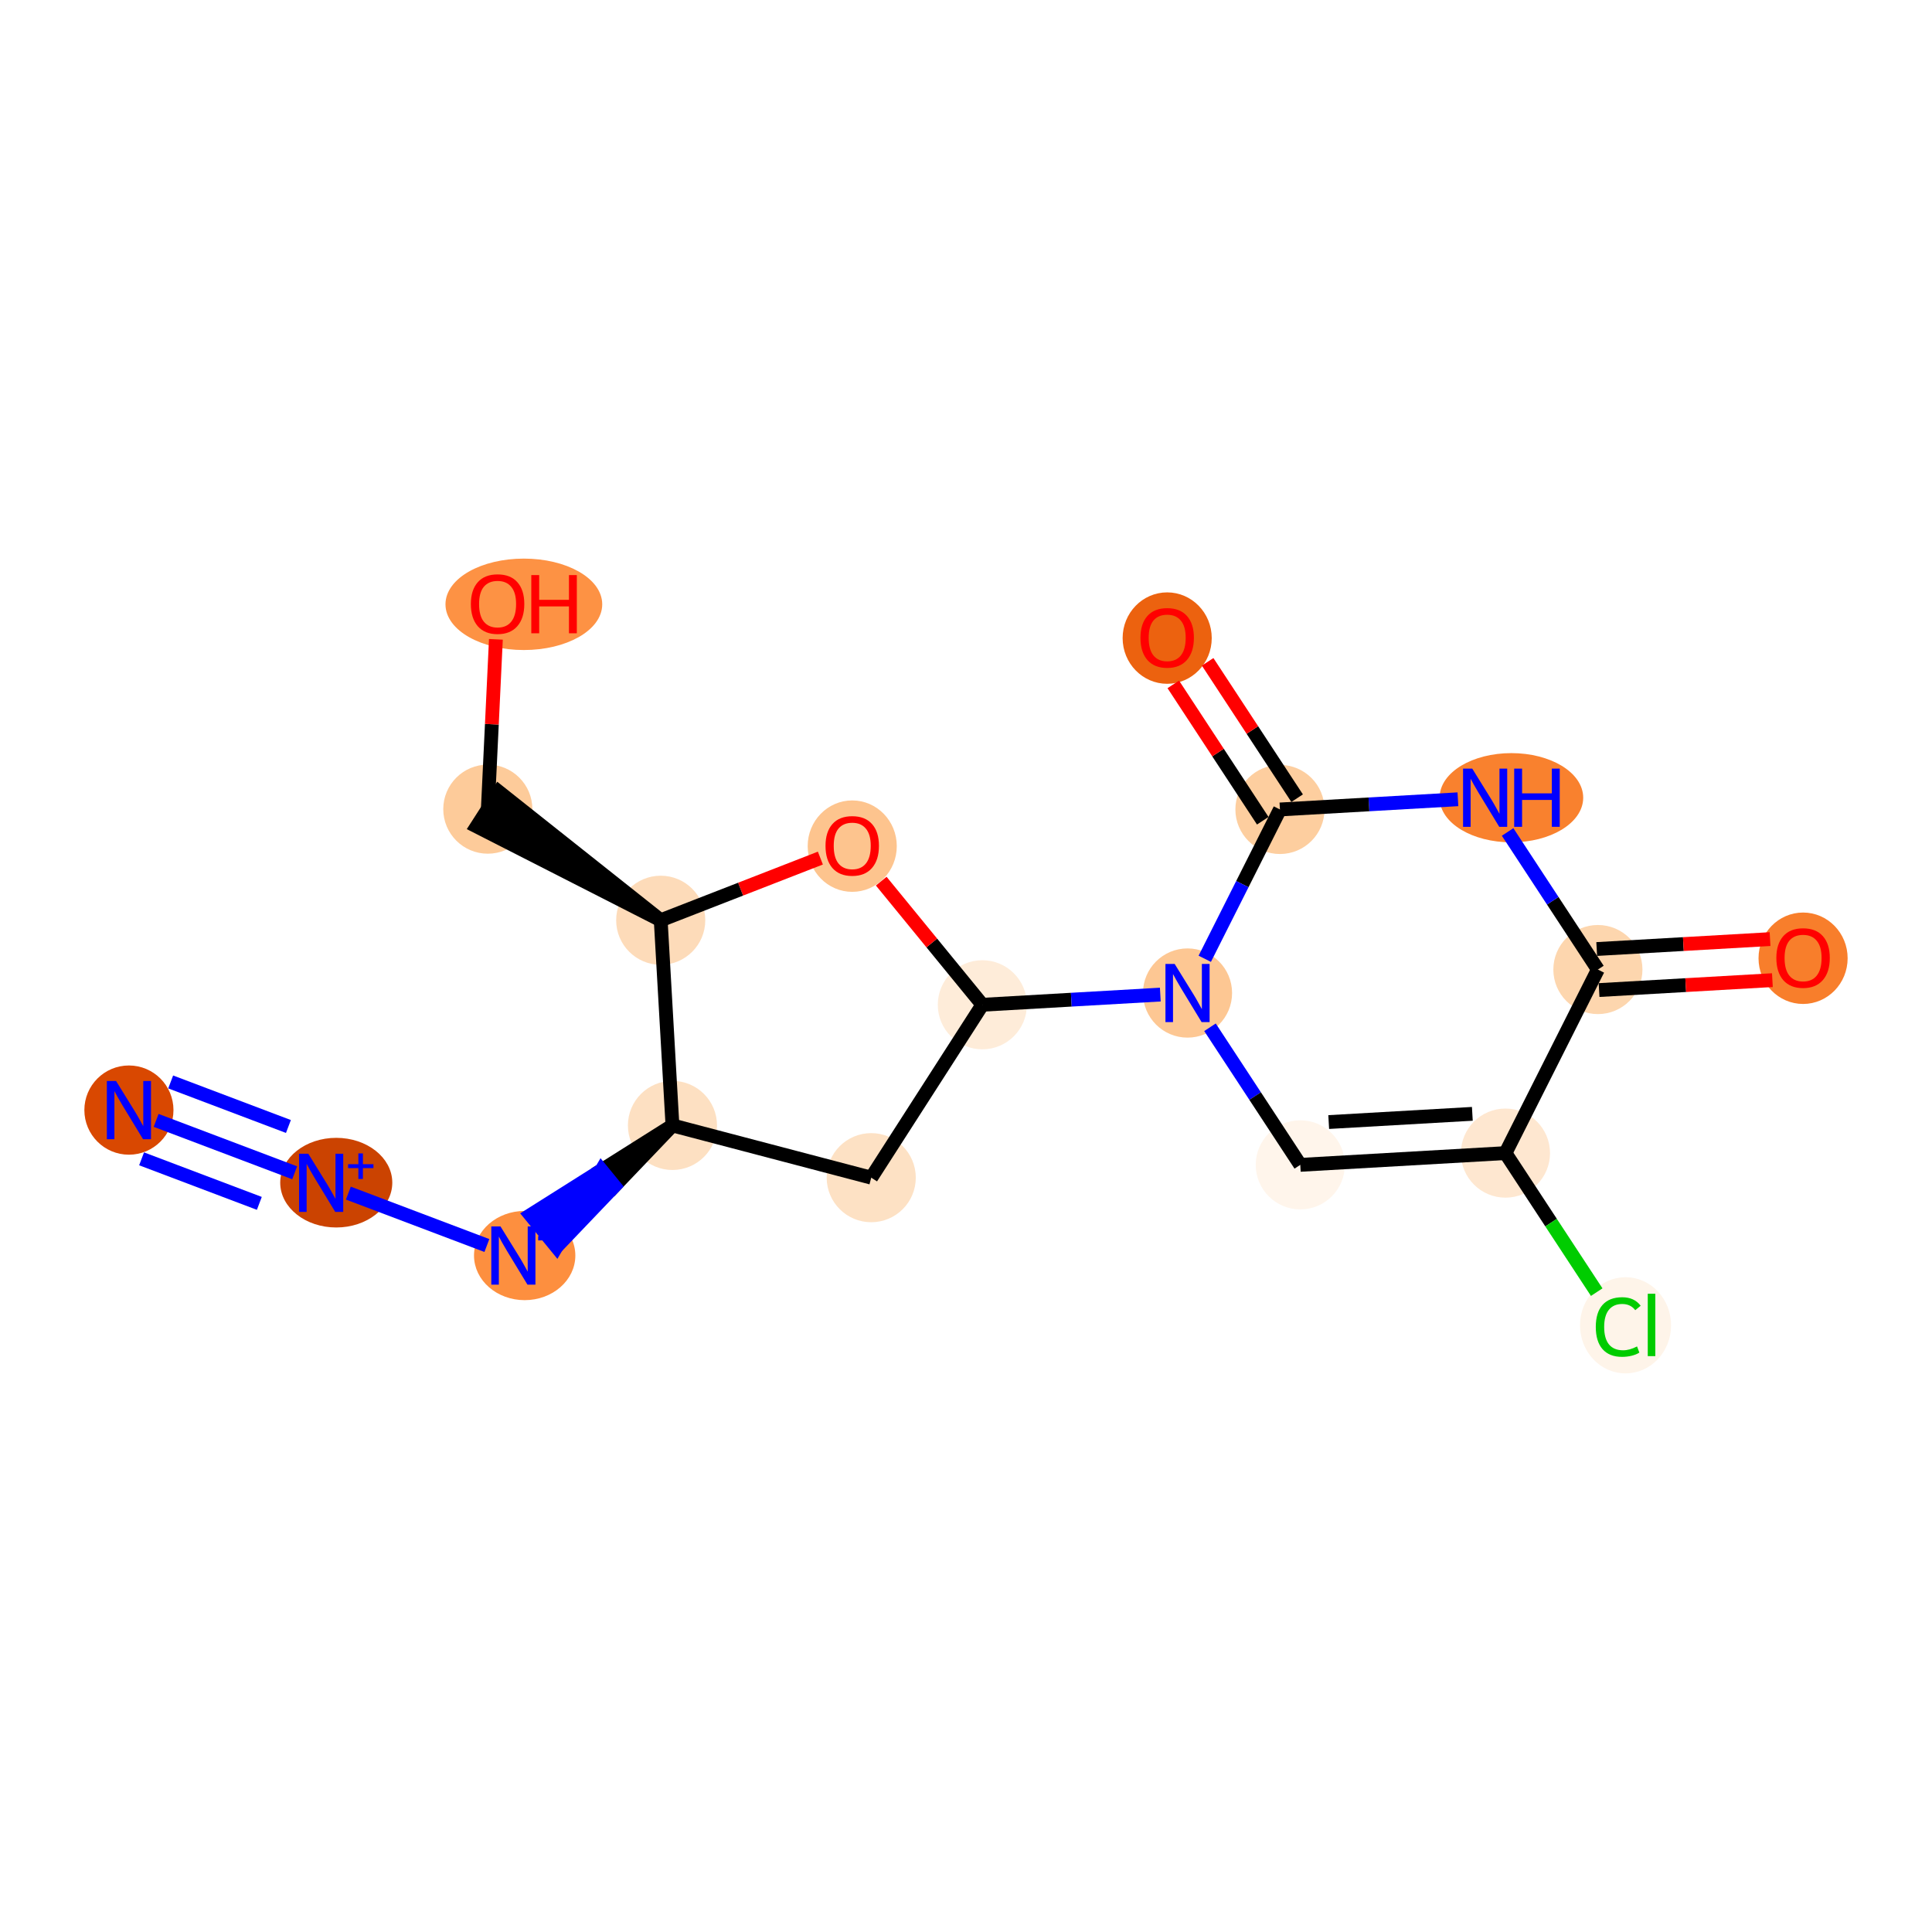 <?xml version='1.0' encoding='iso-8859-1'?>
<svg version='1.1' baseProfile='full'
              xmlns='http://www.w3.org/2000/svg'
                      xmlns:rdkit='http://www.rdkit.org/xml'
                      xmlns:xlink='http://www.w3.org/1999/xlink'
                  xml:space='preserve'
width='280px' height='280px' viewBox='0 0 280 280'>
<!-- END OF HEADER -->
<rect style='opacity:1.0;fill:#FFFFFF;stroke:none' width='280' height='280' x='0' y='0'> </rect>
<ellipse cx='18.684' cy='160.882' rx='5.957' ry='5.965'  style='fill:#D94801;fill-rule:evenodd;stroke:#D94801;stroke-width:1.0px;stroke-linecap:butt;stroke-linejoin:miter;stroke-opacity:1' />
<ellipse cx='48.733' cy='171.4' rx='7.621' ry='5.996'  style='fill:#CB4301;fill-rule:evenodd;stroke:#CB4301;stroke-width:1.0px;stroke-linecap:butt;stroke-linejoin:miter;stroke-opacity:1' />
<ellipse cx='76.04' cy='181.963' rx='6.843' ry='5.965'  style='fill:#FD8F3F;fill-rule:evenodd;stroke:#FD8F3F;stroke-width:1.0px;stroke-linecap:butt;stroke-linejoin:miter;stroke-opacity:1' />
<ellipse cx='97.458' cy='163.107' rx='5.957' ry='5.957'  style='fill:#FDE0C2;fill-rule:evenodd;stroke:#FDE0C2;stroke-width:1.0px;stroke-linecap:butt;stroke-linejoin:miter;stroke-opacity:1' />
<ellipse cx='126.266' cy='170.677' rx='5.957' ry='5.957'  style='fill:#FDE1C4;fill-rule:evenodd;stroke:#FDE1C4;stroke-width:1.0px;stroke-linecap:butt;stroke-linejoin:miter;stroke-opacity:1' />
<ellipse cx='142.368' cy='145.619' rx='5.957' ry='5.957'  style='fill:#FEECD9;fill-rule:evenodd;stroke:#FEECD9;stroke-width:1.0px;stroke-linecap:butt;stroke-linejoin:miter;stroke-opacity:1' />
<ellipse cx='172.105' cy='143.917' rx='5.957' ry='5.965'  style='fill:#FDC793;fill-rule:evenodd;stroke:#FDC793;stroke-width:1.0px;stroke-linecap:butt;stroke-linejoin:miter;stroke-opacity:1' />
<ellipse cx='188.447' cy='168.819' rx='5.957' ry='5.957'  style='fill:#FFF5EB;fill-rule:evenodd;stroke:#FFF5EB;stroke-width:1.0px;stroke-linecap:butt;stroke-linejoin:miter;stroke-opacity:1' />
<ellipse cx='218.184' cy='167.117' rx='5.957' ry='5.957'  style='fill:#FEE7D0;fill-rule:evenodd;stroke:#FEE7D0;stroke-width:1.0px;stroke-linecap:butt;stroke-linejoin:miter;stroke-opacity:1' />
<ellipse cx='235.587' cy='192.073' rx='6.099' ry='6.47'  style='fill:#FEF4E9;fill-rule:evenodd;stroke:#FEF4E9;stroke-width:1.0px;stroke-linecap:butt;stroke-linejoin:miter;stroke-opacity:1' />
<ellipse cx='231.579' cy='140.514' rx='5.957' ry='5.957'  style='fill:#FDD6AE;fill-rule:evenodd;stroke:#FDD6AE;stroke-width:1.0px;stroke-linecap:butt;stroke-linejoin:miter;stroke-opacity:1' />
<ellipse cx='261.316' cy='138.877' rx='5.957' ry='6.125'  style='fill:#F87E2B;fill-rule:evenodd;stroke:#F87E2B;stroke-width:1.0px;stroke-linecap:butt;stroke-linejoin:miter;stroke-opacity:1' />
<ellipse cx='219.043' cy='115.612' rx='9.907' ry='5.965'  style='fill:#F9812E;fill-rule:evenodd;stroke:#F9812E;stroke-width:1.0px;stroke-linecap:butt;stroke-linejoin:miter;stroke-opacity:1' />
<ellipse cx='185.499' cy='117.314' rx='5.957' ry='5.957'  style='fill:#FDCE9F;fill-rule:evenodd;stroke:#FDCE9F;stroke-width:1.0px;stroke-linecap:butt;stroke-linejoin:miter;stroke-opacity:1' />
<ellipse cx='169.157' cy='92.477' rx='5.957' ry='6.125'  style='fill:#EC620F;fill-rule:evenodd;stroke:#EC620F;stroke-width:1.0px;stroke-linecap:butt;stroke-linejoin:miter;stroke-opacity:1' />
<ellipse cx='123.512' cy='122.628' rx='5.957' ry='6.125'  style='fill:#FDC48E;fill-rule:evenodd;stroke:#FDC48E;stroke-width:1.0px;stroke-linecap:butt;stroke-linejoin:miter;stroke-opacity:1' />
<ellipse cx='95.756' cy='133.37' rx='5.957' ry='5.957'  style='fill:#FDDBB9;fill-rule:evenodd;stroke:#FDDBB9;stroke-width:1.0px;stroke-linecap:butt;stroke-linejoin:miter;stroke-opacity:1' />
<ellipse cx='70.698' cy='117.268' rx='5.957' ry='5.957'  style='fill:#FDCB9A;fill-rule:evenodd;stroke:#FDCB9A;stroke-width:1.0px;stroke-linecap:butt;stroke-linejoin:miter;stroke-opacity:1' />
<ellipse cx='75.921' cy='87.582' rx='10.859' ry='6.125'  style='fill:#FD9244;fill-rule:evenodd;stroke:#FD9244;stroke-width:1.0px;stroke-linecap:butt;stroke-linejoin:miter;stroke-opacity:1' />
<path class='bond-0 atom-0 atom-1' d='M 22.628,162.374 L 42.705,169.97' style='fill:none;fill-rule:evenodd;stroke:#0000FF;stroke-width:2.0px;stroke-linecap:butt;stroke-linejoin:miter;stroke-opacity:1' />
<path class='bond-0 atom-0 atom-1' d='M 20.52,167.946 L 37.585,174.403' style='fill:none;fill-rule:evenodd;stroke:#0000FF;stroke-width:2.0px;stroke-linecap:butt;stroke-linejoin:miter;stroke-opacity:1' />
<path class='bond-0 atom-0 atom-1' d='M 24.736,156.803 L 41.801,163.259' style='fill:none;fill-rule:evenodd;stroke:#0000FF;stroke-width:2.0px;stroke-linecap:butt;stroke-linejoin:miter;stroke-opacity:1' />
<path class='bond-1 atom-1 atom-2' d='M 50.486,172.915 L 70.563,180.511' style='fill:none;fill-rule:evenodd;stroke:#0000FF;stroke-width:2.0px;stroke-linecap:butt;stroke-linejoin:miter;stroke-opacity:1' />
<path class='bond-2 atom-3 atom-2' d='M 97.458,163.107 L 87.168,169.598 L 89.054,171.904 Z' style='fill:#000000;fill-rule:evenodd;fill-opacity:1;stroke:#000000;stroke-width:2.0px;stroke-linecap:butt;stroke-linejoin:miter;stroke-opacity:1;' />
<path class='bond-2 atom-3 atom-2' d='M 87.168,169.598 L 80.649,180.701 L 76.878,176.089 Z' style='fill:#0000FF;fill-rule:evenodd;fill-opacity:1;stroke:#0000FF;stroke-width:2.0px;stroke-linecap:butt;stroke-linejoin:miter;stroke-opacity:1;' />
<path class='bond-2 atom-3 atom-2' d='M 87.168,169.598 L 89.054,171.904 L 80.649,180.701 Z' style='fill:#0000FF;fill-rule:evenodd;fill-opacity:1;stroke:#0000FF;stroke-width:2.0px;stroke-linecap:butt;stroke-linejoin:miter;stroke-opacity:1;' />
<path class='bond-3 atom-3 atom-4' d='M 97.458,163.107 L 126.266,170.677' style='fill:none;fill-rule:evenodd;stroke:#000000;stroke-width:2.0px;stroke-linecap:butt;stroke-linejoin:miter;stroke-opacity:1' />
<path class='bond-18 atom-16 atom-3' d='M 95.756,133.37 L 97.458,163.107' style='fill:none;fill-rule:evenodd;stroke:#000000;stroke-width:2.0px;stroke-linecap:butt;stroke-linejoin:miter;stroke-opacity:1' />
<path class='bond-4 atom-4 atom-5' d='M 126.266,170.677 L 142.368,145.619' style='fill:none;fill-rule:evenodd;stroke:#000000;stroke-width:2.0px;stroke-linecap:butt;stroke-linejoin:miter;stroke-opacity:1' />
<path class='bond-5 atom-5 atom-6' d='M 142.368,145.619 L 155.264,144.881' style='fill:none;fill-rule:evenodd;stroke:#000000;stroke-width:2.0px;stroke-linecap:butt;stroke-linejoin:miter;stroke-opacity:1' />
<path class='bond-5 atom-5 atom-6' d='M 155.264,144.881 L 168.161,144.143' style='fill:none;fill-rule:evenodd;stroke:#0000FF;stroke-width:2.0px;stroke-linecap:butt;stroke-linejoin:miter;stroke-opacity:1' />
<path class='bond-14 atom-5 atom-15' d='M 142.368,145.619 L 135.042,136.661' style='fill:none;fill-rule:evenodd;stroke:#000000;stroke-width:2.0px;stroke-linecap:butt;stroke-linejoin:miter;stroke-opacity:1' />
<path class='bond-14 atom-5 atom-15' d='M 135.042,136.661 L 127.716,127.703' style='fill:none;fill-rule:evenodd;stroke:#FF0000;stroke-width:2.0px;stroke-linecap:butt;stroke-linejoin:miter;stroke-opacity:1' />
<path class='bond-6 atom-6 atom-7' d='M 175.361,148.88 L 181.904,158.85' style='fill:none;fill-rule:evenodd;stroke:#0000FF;stroke-width:2.0px;stroke-linecap:butt;stroke-linejoin:miter;stroke-opacity:1' />
<path class='bond-6 atom-6 atom-7' d='M 181.904,158.85 L 188.447,168.819' style='fill:none;fill-rule:evenodd;stroke:#000000;stroke-width:2.0px;stroke-linecap:butt;stroke-linejoin:miter;stroke-opacity:1' />
<path class='bond-19 atom-13 atom-6' d='M 185.499,117.314 L 180.051,128.134' style='fill:none;fill-rule:evenodd;stroke:#000000;stroke-width:2.0px;stroke-linecap:butt;stroke-linejoin:miter;stroke-opacity:1' />
<path class='bond-19 atom-13 atom-6' d='M 180.051,128.134 L 174.603,138.955' style='fill:none;fill-rule:evenodd;stroke:#0000FF;stroke-width:2.0px;stroke-linecap:butt;stroke-linejoin:miter;stroke-opacity:1' />
<path class='bond-7 atom-7 atom-8' d='M 188.447,168.819 L 218.184,167.117' style='fill:none;fill-rule:evenodd;stroke:#000000;stroke-width:2.0px;stroke-linecap:butt;stroke-linejoin:miter;stroke-opacity:1' />
<path class='bond-7 atom-7 atom-8' d='M 192.567,162.617 L 213.383,161.425' style='fill:none;fill-rule:evenodd;stroke:#000000;stroke-width:2.0px;stroke-linecap:butt;stroke-linejoin:miter;stroke-opacity:1' />
<path class='bond-8 atom-8 atom-9' d='M 218.184,167.117 L 224.795,177.192' style='fill:none;fill-rule:evenodd;stroke:#000000;stroke-width:2.0px;stroke-linecap:butt;stroke-linejoin:miter;stroke-opacity:1' />
<path class='bond-8 atom-8 atom-9' d='M 224.795,177.192 L 231.407,187.266' style='fill:none;fill-rule:evenodd;stroke:#00CC00;stroke-width:2.0px;stroke-linecap:butt;stroke-linejoin:miter;stroke-opacity:1' />
<path class='bond-9 atom-8 atom-10' d='M 218.184,167.117 L 231.579,140.514' style='fill:none;fill-rule:evenodd;stroke:#000000;stroke-width:2.0px;stroke-linecap:butt;stroke-linejoin:miter;stroke-opacity:1' />
<path class='bond-10 atom-10 atom-11' d='M 231.749,143.487 L 244.309,142.768' style='fill:none;fill-rule:evenodd;stroke:#000000;stroke-width:2.0px;stroke-linecap:butt;stroke-linejoin:miter;stroke-opacity:1' />
<path class='bond-10 atom-10 atom-11' d='M 244.309,142.768 L 256.869,142.05' style='fill:none;fill-rule:evenodd;stroke:#FF0000;stroke-width:2.0px;stroke-linecap:butt;stroke-linejoin:miter;stroke-opacity:1' />
<path class='bond-10 atom-10 atom-11' d='M 231.408,137.54 L 243.969,136.821' style='fill:none;fill-rule:evenodd;stroke:#000000;stroke-width:2.0px;stroke-linecap:butt;stroke-linejoin:miter;stroke-opacity:1' />
<path class='bond-10 atom-10 atom-11' d='M 243.969,136.821 L 256.529,136.102' style='fill:none;fill-rule:evenodd;stroke:#FF0000;stroke-width:2.0px;stroke-linecap:butt;stroke-linejoin:miter;stroke-opacity:1' />
<path class='bond-11 atom-10 atom-12' d='M 231.579,140.514 L 225.036,130.544' style='fill:none;fill-rule:evenodd;stroke:#000000;stroke-width:2.0px;stroke-linecap:butt;stroke-linejoin:miter;stroke-opacity:1' />
<path class='bond-11 atom-10 atom-12' d='M 225.036,130.544 L 218.493,120.574' style='fill:none;fill-rule:evenodd;stroke:#0000FF;stroke-width:2.0px;stroke-linecap:butt;stroke-linejoin:miter;stroke-opacity:1' />
<path class='bond-12 atom-12 atom-13' d='M 211.293,115.837 L 198.396,116.575' style='fill:none;fill-rule:evenodd;stroke:#0000FF;stroke-width:2.0px;stroke-linecap:butt;stroke-linejoin:miter;stroke-opacity:1' />
<path class='bond-12 atom-12 atom-13' d='M 198.396,116.575 L 185.499,117.314' style='fill:none;fill-rule:evenodd;stroke:#000000;stroke-width:2.0px;stroke-linecap:butt;stroke-linejoin:miter;stroke-opacity:1' />
<path class='bond-13 atom-13 atom-14' d='M 187.989,115.679 L 181.505,105.799' style='fill:none;fill-rule:evenodd;stroke:#000000;stroke-width:2.0px;stroke-linecap:butt;stroke-linejoin:miter;stroke-opacity:1' />
<path class='bond-13 atom-13 atom-14' d='M 181.505,105.799 L 175.021,95.918' style='fill:none;fill-rule:evenodd;stroke:#FF0000;stroke-width:2.0px;stroke-linecap:butt;stroke-linejoin:miter;stroke-opacity:1' />
<path class='bond-13 atom-13 atom-14' d='M 183.009,118.948 L 176.525,109.067' style='fill:none;fill-rule:evenodd;stroke:#000000;stroke-width:2.0px;stroke-linecap:butt;stroke-linejoin:miter;stroke-opacity:1' />
<path class='bond-13 atom-13 atom-14' d='M 176.525,109.067 L 170.041,99.187' style='fill:none;fill-rule:evenodd;stroke:#FF0000;stroke-width:2.0px;stroke-linecap:butt;stroke-linejoin:miter;stroke-opacity:1' />
<path class='bond-15 atom-15 atom-16' d='M 118.895,124.36 L 107.326,128.865' style='fill:none;fill-rule:evenodd;stroke:#FF0000;stroke-width:2.0px;stroke-linecap:butt;stroke-linejoin:miter;stroke-opacity:1' />
<path class='bond-15 atom-15 atom-16' d='M 107.326,128.865 L 95.756,133.37' style='fill:none;fill-rule:evenodd;stroke:#000000;stroke-width:2.0px;stroke-linecap:butt;stroke-linejoin:miter;stroke-opacity:1' />
<path class='bond-16 atom-16 atom-17' d='M 95.756,133.37 L 72.308,114.762 L 69.088,119.774 Z' style='fill:#000000;fill-rule:evenodd;fill-opacity:1;stroke:#000000;stroke-width:2.0px;stroke-linecap:butt;stroke-linejoin:miter;stroke-opacity:1;' />
<path class='bond-17 atom-17 atom-18' d='M 70.698,117.268 L 71.284,104.962' style='fill:none;fill-rule:evenodd;stroke:#000000;stroke-width:2.0px;stroke-linecap:butt;stroke-linejoin:miter;stroke-opacity:1' />
<path class='bond-17 atom-17 atom-18' d='M 71.284,104.962 L 71.869,92.657' style='fill:none;fill-rule:evenodd;stroke:#FF0000;stroke-width:2.0px;stroke-linecap:butt;stroke-linejoin:miter;stroke-opacity:1' />
<path  class='atom-0' d='M 16.82 156.665
L 19.584 161.132
Q 19.858 161.573, 20.299 162.371
Q 20.74 163.17, 20.763 163.217
L 20.763 156.665
L 21.883 156.665
L 21.883 165.1
L 20.728 165.1
L 17.761 160.215
Q 17.416 159.643, 17.046 158.988
Q 16.689 158.333, 16.581 158.13
L 16.581 165.1
L 15.485 165.1
L 15.485 156.665
L 16.82 156.665
' fill='#0000FF'/>
<path  class='atom-1' d='M 44.678 167.205
L 47.442 171.673
Q 47.716 172.113, 48.157 172.912
Q 48.598 173.71, 48.622 173.758
L 48.622 167.205
L 49.742 167.205
L 49.742 175.64
L 48.586 175.64
L 45.619 170.755
Q 45.274 170.183, 44.904 169.528
Q 44.547 168.873, 44.44 168.67
L 44.44 175.64
L 43.344 175.64
L 43.344 167.205
L 44.678 167.205
' fill='#0000FF'/>
<path  class='atom-1' d='M 50.449 168.725
L 51.936 168.725
L 51.936 167.161
L 52.596 167.161
L 52.596 168.725
L 54.122 168.725
L 54.122 169.291
L 52.596 169.291
L 52.596 170.864
L 51.936 170.864
L 51.936 169.291
L 50.449 169.291
L 50.449 168.725
' fill='#0000FF'/>
<path  class='atom-2' d='M 72.536 177.745
L 75.3 182.213
Q 75.575 182.654, 76.015 183.452
Q 76.456 184.25, 76.48 184.298
L 76.48 177.745
L 77.6 177.745
L 77.6 186.18
L 76.444 186.18
L 73.478 181.296
Q 73.132 180.724, 72.763 180.068
Q 72.405 179.413, 72.298 179.211
L 72.298 186.18
L 71.202 186.18
L 71.202 177.745
L 72.536 177.745
' fill='#0000FF'/>
<path  class='atom-2' d='M 77.993 179.14
L 80.879 179.14
L 80.879 179.769
L 77.993 179.769
L 77.993 179.14
' fill='#0000FF'/>
<path  class='atom-6' d='M 170.24 139.7
L 173.004 144.168
Q 173.278 144.608, 173.719 145.407
Q 174.16 146.205, 174.184 146.253
L 174.184 139.7
L 175.304 139.7
L 175.304 148.135
L 174.148 148.135
L 171.181 143.25
Q 170.836 142.678, 170.467 142.023
Q 170.109 141.368, 170.002 141.165
L 170.002 148.135
L 168.906 148.135
L 168.906 139.7
L 170.24 139.7
' fill='#0000FF'/>
<path  class='atom-9' d='M 231.274 192.311
Q 231.274 190.214, 232.251 189.118
Q 233.24 188.01, 235.11 188.01
Q 236.85 188.01, 237.779 189.237
L 236.993 189.881
Q 236.314 188.987, 235.11 188.987
Q 233.835 188.987, 233.156 189.845
Q 232.489 190.691, 232.489 192.311
Q 232.489 193.979, 233.18 194.837
Q 233.883 195.695, 235.241 195.695
Q 236.171 195.695, 237.255 195.135
L 237.588 196.029
Q 237.148 196.315, 236.48 196.481
Q 235.813 196.648, 235.075 196.648
Q 233.24 196.648, 232.251 195.528
Q 231.274 194.408, 231.274 192.311
' fill='#00CC00'/>
<path  class='atom-9' d='M 238.804 187.498
L 239.9 187.498
L 239.9 196.541
L 238.804 196.541
L 238.804 187.498
' fill='#00CC00'/>
<path  class='atom-11' d='M 257.443 138.835
Q 257.443 136.81, 258.444 135.678
Q 259.445 134.546, 261.316 134.546
Q 263.186 134.546, 264.187 135.678
Q 265.188 136.81, 265.188 138.835
Q 265.188 140.885, 264.175 142.052
Q 263.162 143.208, 261.316 143.208
Q 259.457 143.208, 258.444 142.052
Q 257.443 140.897, 257.443 138.835
M 261.316 142.255
Q 262.602 142.255, 263.293 141.397
Q 263.996 140.527, 263.996 138.835
Q 263.996 137.179, 263.293 136.345
Q 262.602 135.499, 261.316 135.499
Q 260.029 135.499, 259.326 136.333
Q 258.635 137.167, 258.635 138.835
Q 258.635 140.539, 259.326 141.397
Q 260.029 142.255, 261.316 142.255
' fill='#FF0000'/>
<path  class='atom-12' d='M 213.372 111.394
L 216.136 115.862
Q 216.41 116.303, 216.851 117.101
Q 217.291 117.899, 217.315 117.947
L 217.315 111.394
L 218.435 111.394
L 218.435 119.829
L 217.28 119.829
L 214.313 114.944
Q 213.967 114.372, 213.598 113.717
Q 213.241 113.062, 213.133 112.859
L 213.133 119.829
L 212.037 119.829
L 212.037 111.394
L 213.372 111.394
' fill='#0000FF'/>
<path  class='atom-12' d='M 219.448 111.394
L 220.592 111.394
L 220.592 114.98
L 224.905 114.98
L 224.905 111.394
L 226.048 111.394
L 226.048 119.829
L 224.905 119.829
L 224.905 115.933
L 220.592 115.933
L 220.592 119.829
L 219.448 119.829
L 219.448 111.394
' fill='#0000FF'/>
<path  class='atom-14' d='M 165.285 92.435
Q 165.285 90.41, 166.286 89.278
Q 167.286 88.146, 169.157 88.146
Q 171.027 88.146, 172.028 89.278
Q 173.029 90.41, 173.029 92.435
Q 173.029 94.485, 172.016 95.652
Q 171.004 96.808, 169.157 96.808
Q 167.298 96.808, 166.286 95.652
Q 165.285 94.496, 165.285 92.435
M 169.157 95.855
Q 170.444 95.855, 171.135 94.997
Q 171.838 94.127, 171.838 92.435
Q 171.838 90.779, 171.135 89.945
Q 170.444 89.099, 169.157 89.099
Q 167.87 89.099, 167.167 89.933
Q 166.476 90.767, 166.476 92.435
Q 166.476 94.139, 167.167 94.997
Q 167.87 95.855, 169.157 95.855
' fill='#FF0000'/>
<path  class='atom-15' d='M 119.64 122.586
Q 119.64 120.56, 120.641 119.429
Q 121.641 118.297, 123.512 118.297
Q 125.382 118.297, 126.383 119.429
Q 127.384 120.56, 127.384 122.586
Q 127.384 124.635, 126.371 125.803
Q 125.359 126.958, 123.512 126.958
Q 121.653 126.958, 120.641 125.803
Q 119.64 124.647, 119.64 122.586
M 123.512 126.005
Q 124.799 126.005, 125.49 125.147
Q 126.193 124.278, 126.193 122.586
Q 126.193 120.93, 125.49 120.096
Q 124.799 119.25, 123.512 119.25
Q 122.225 119.25, 121.522 120.084
Q 120.831 120.918, 120.831 122.586
Q 120.831 124.29, 121.522 125.147
Q 122.225 126.005, 123.512 126.005
' fill='#FF0000'/>
<path  class='atom-18' d='M 68.242 87.54
Q 68.242 85.514, 69.243 84.382
Q 70.243 83.251, 72.114 83.251
Q 73.985 83.251, 74.985 84.382
Q 75.986 85.514, 75.986 87.54
Q 75.986 89.589, 74.973 90.757
Q 73.961 91.912, 72.114 91.912
Q 70.255 91.912, 69.243 90.757
Q 68.242 89.601, 68.242 87.54
M 72.114 90.959
Q 73.401 90.959, 74.092 90.101
Q 74.795 89.232, 74.795 87.54
Q 74.795 85.884, 74.092 85.05
Q 73.401 84.204, 72.114 84.204
Q 70.827 84.204, 70.124 85.038
Q 69.433 85.872, 69.433 87.54
Q 69.433 89.243, 70.124 90.101
Q 70.827 90.959, 72.114 90.959
' fill='#FF0000'/>
<path  class='atom-18' d='M 76.999 83.346
L 78.143 83.346
L 78.143 86.932
L 82.456 86.932
L 82.456 83.346
L 83.599 83.346
L 83.599 91.781
L 82.456 91.781
L 82.456 87.885
L 78.143 87.885
L 78.143 91.781
L 76.999 91.781
L 76.999 83.346
' fill='#FF0000'/>
</svg>
